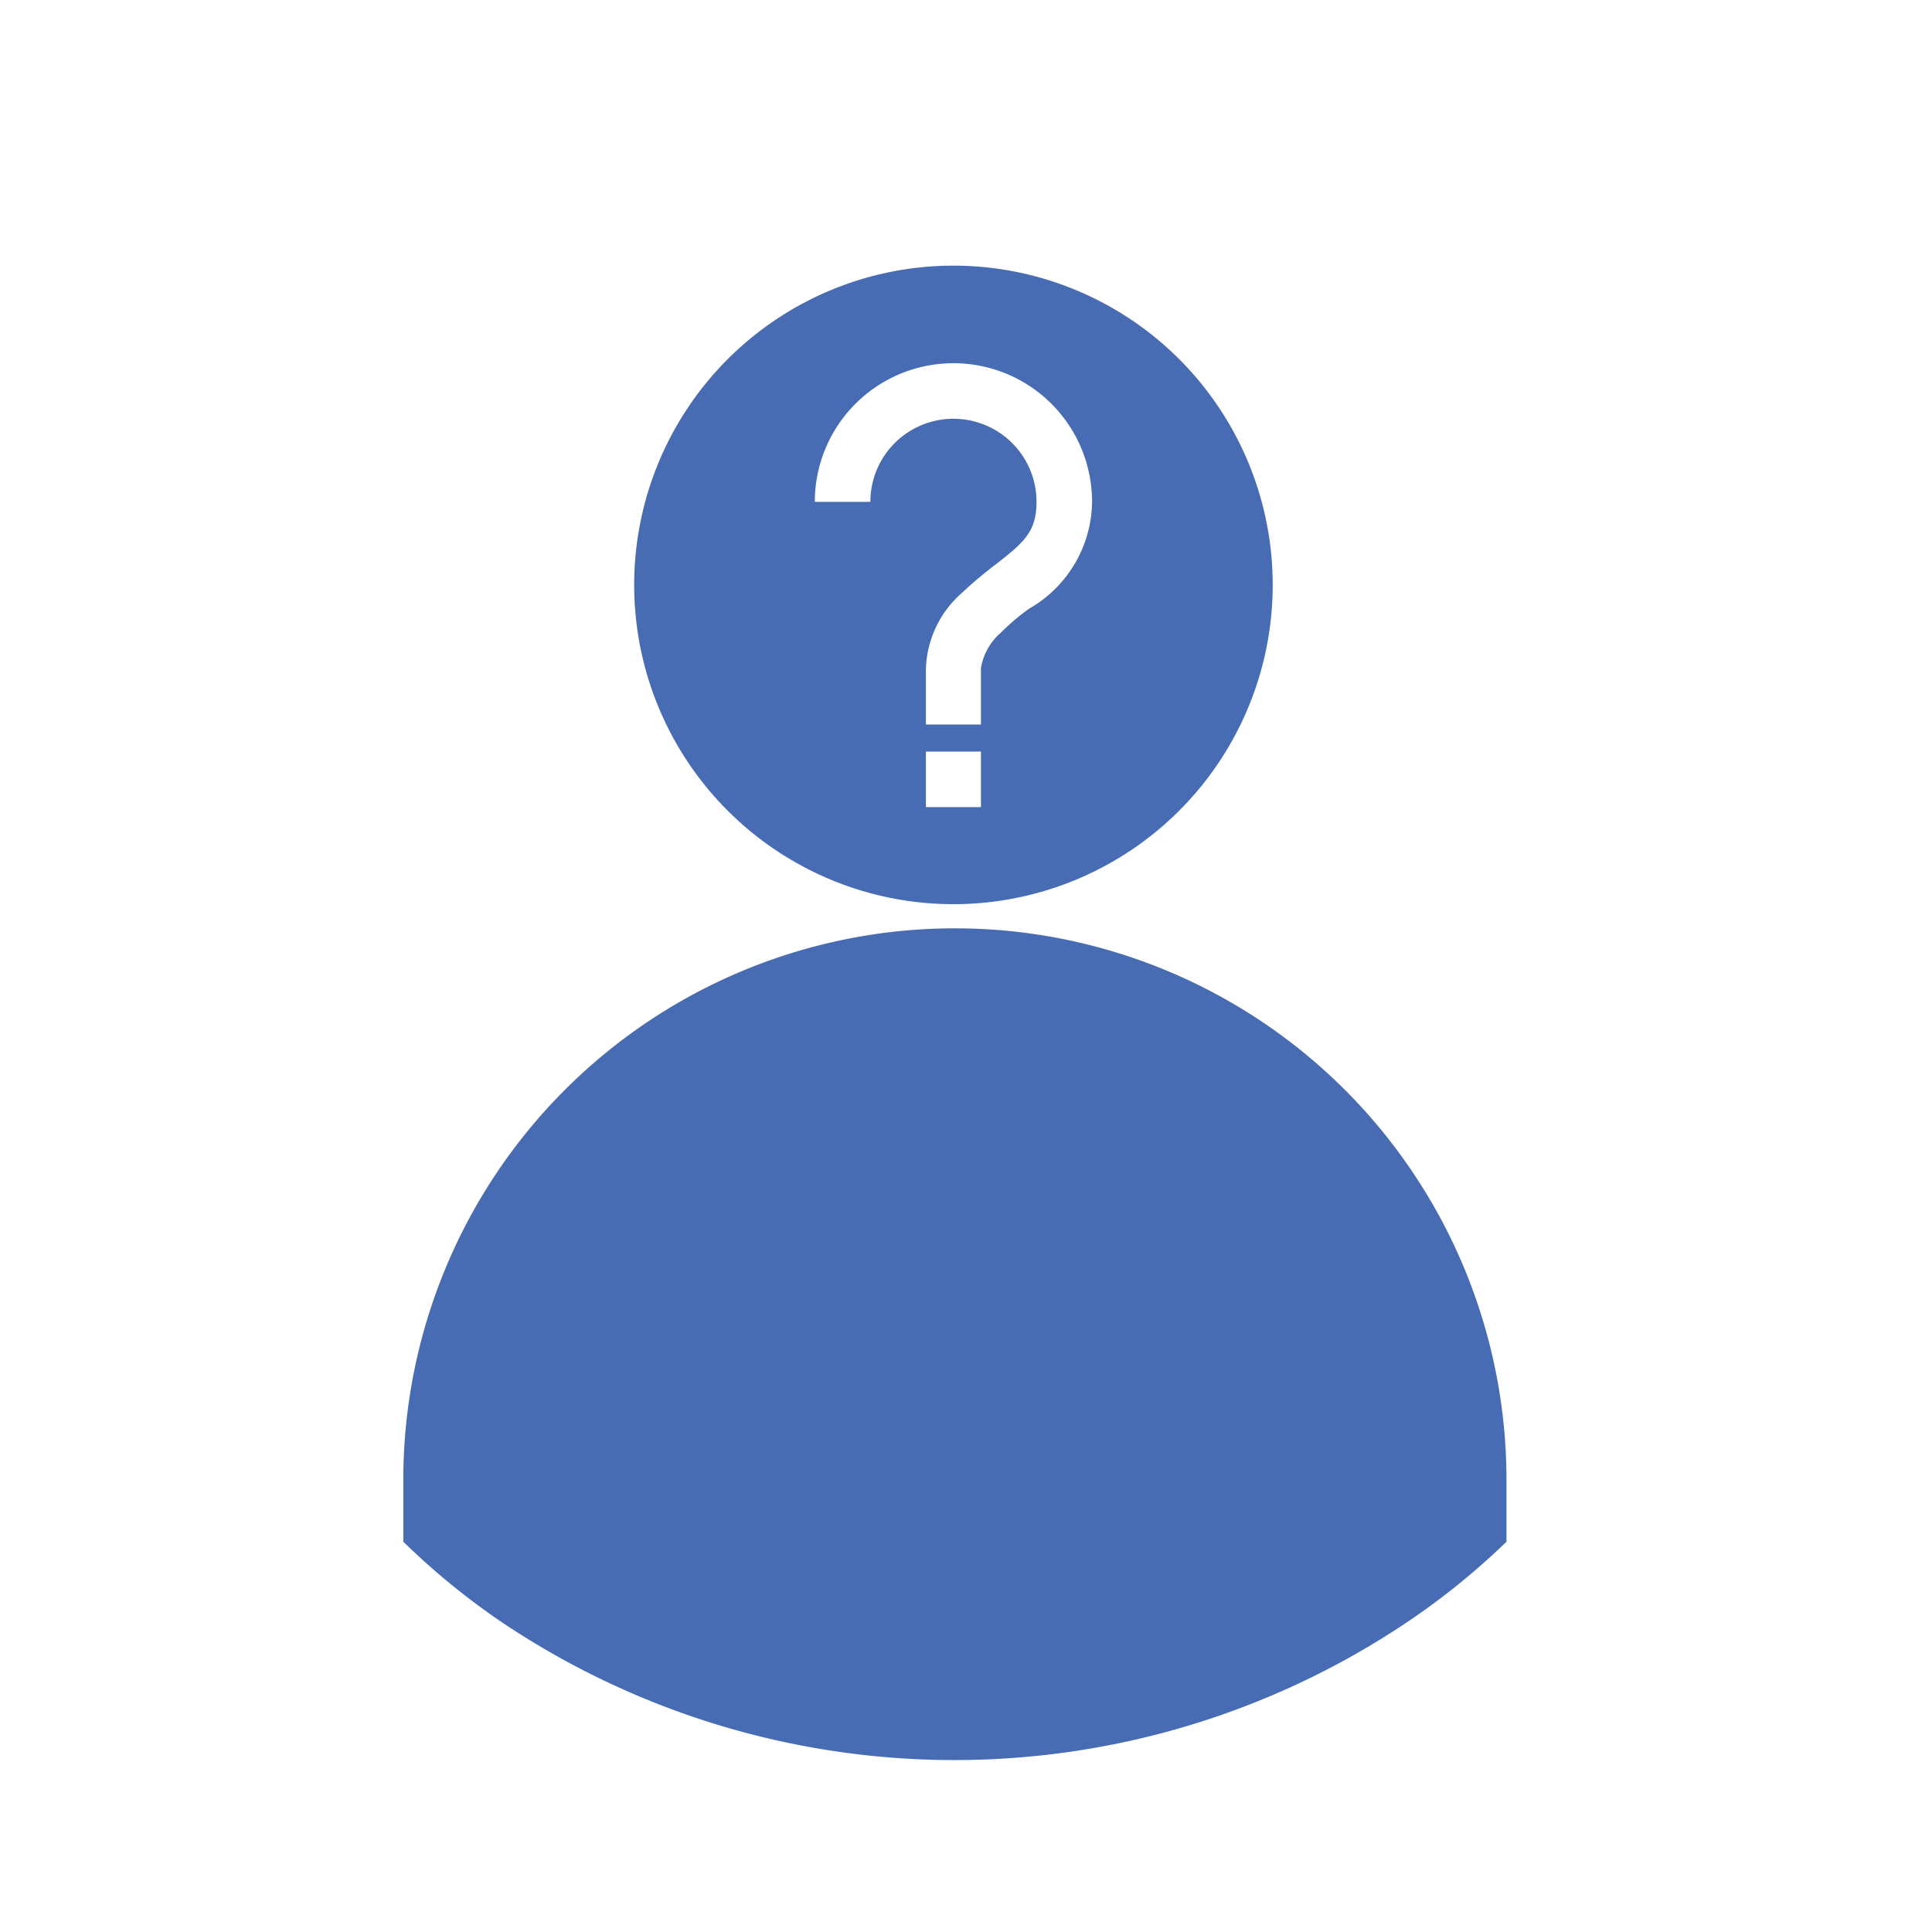<svg id="Layer_1" data-name="Layer 1" xmlns="http://www.w3.org/2000/svg" viewBox="0 0 40 40"><defs><style>.cls-1{fill:#476cb4;}</style></defs><path class="cls-1" d="M10.35,33.56a15,15,0,0,1-2-1.64V30.64a11.42,11.42,0,1,1,22.84,0v1.28a14.88,14.88,0,0,1-2.05,1.66,16.81,16.81,0,0,1-18.76,0Z"/><path class="cls-1" d="M19.74,5.5a6.61,6.61,0,1,0,6.61,6.61A6.61,6.61,0,0,0,19.74,5.5Zm.57,11.21H19.17V15.56h1.14Zm1-4.11a4.6,4.6,0,0,0-.59.5,1.23,1.23,0,0,0-.41.73V15H19.17V13.84a2.18,2.18,0,0,1,.74-1.56,8.46,8.46,0,0,1,.7-.59c.59-.46.85-.68.85-1.3a1.72,1.72,0,0,0-3.44,0H16.87a2.87,2.87,0,1,1,5.74,0A2.58,2.58,0,0,1,21.31,12.6Z"/></svg>